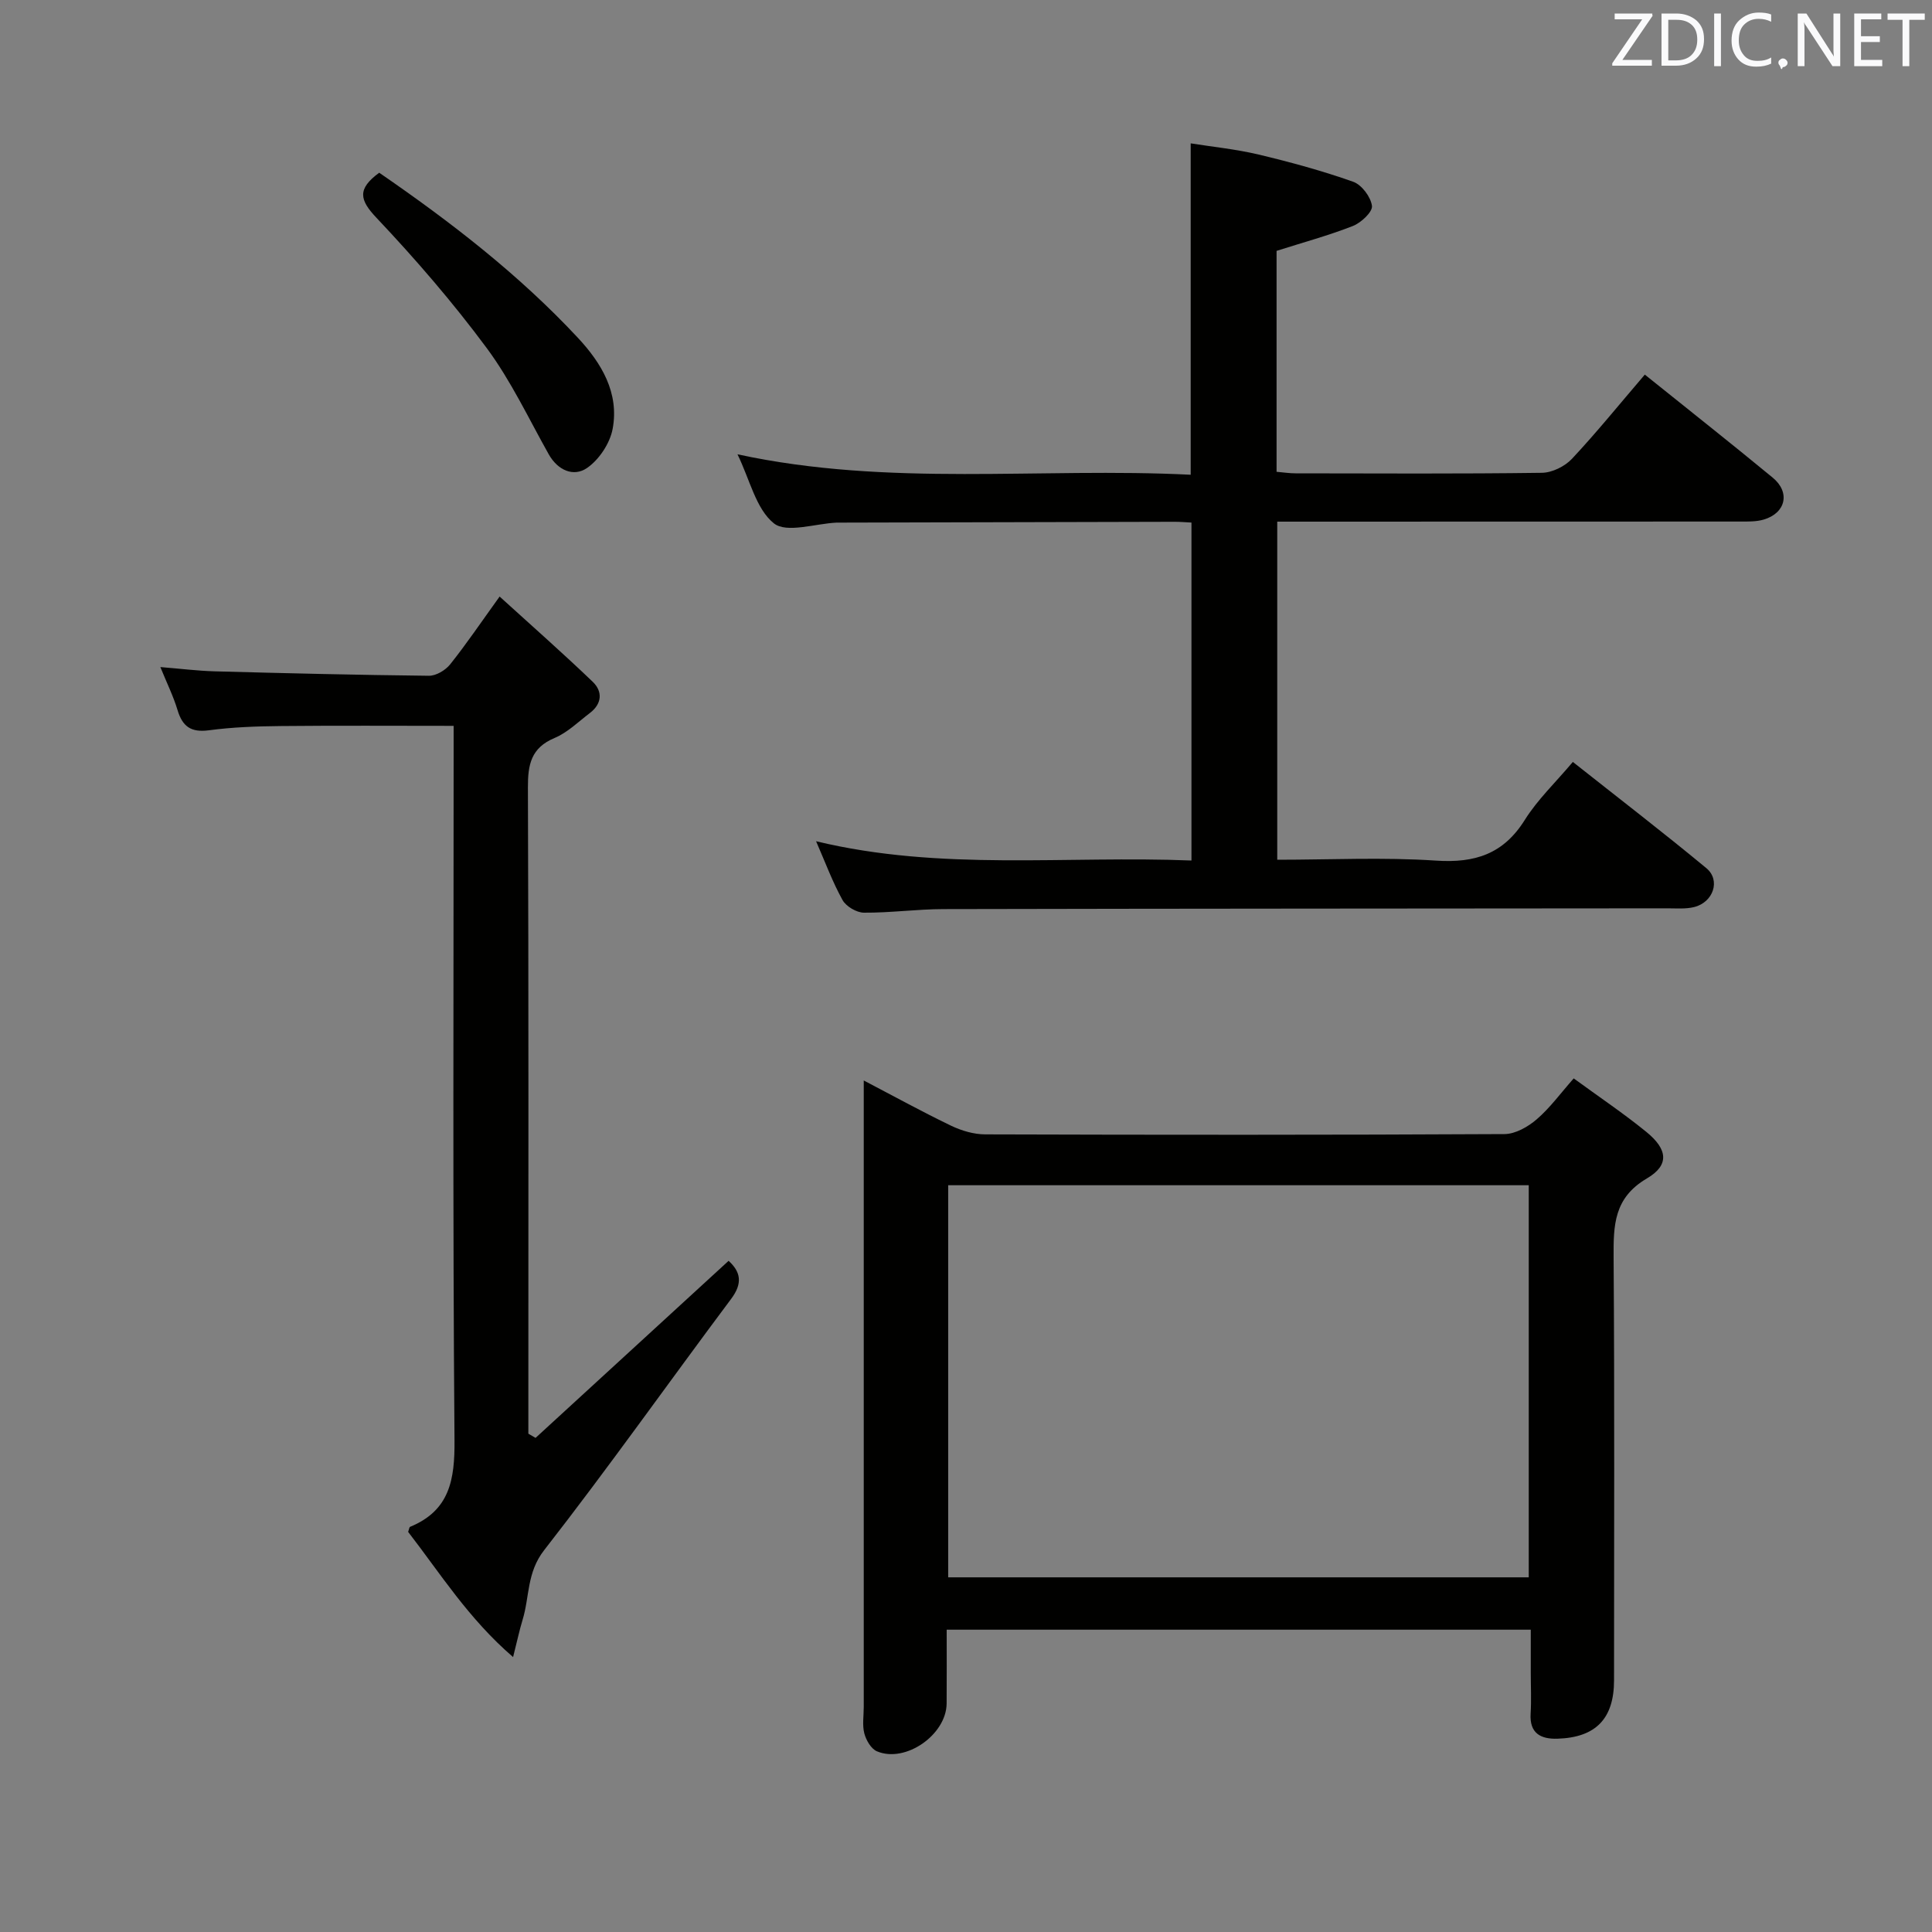 <svg enable-background="new 0 0 400 400" viewBox="0 0 400 400" xmlns="http://www.w3.org/2000/svg"><rect x="0" y="0" width="400" height="400" fill="#808080" stroke="none"/><path d="m340.54 77.56c9.13 7.33 17.88 14.24 26.48 21.33 3.69 3.04 2.72 7.33-1.86 8.68-1.55.46-3.28.41-4.92.41-29.99.02-59.99.02-89.98.02-1.82 0-3.64 0-5.82 0v70c10.99 0 21.97-.55 32.86.18 8.08.54 13.97-1.36 18.39-8.42 2.62-4.19 6.32-7.7 9.95-12.01 9.27 7.34 18.59 14.5 27.64 21.99 3.01 2.49 1.45 7.08-2.54 8.06-1.74.43-3.64.26-5.47.26-49.99.05-99.98.05-149.97.16-5.48.01-10.96.78-16.43.74-1.53-.01-3.69-1.29-4.43-2.61-2.07-3.73-3.56-7.78-5.48-12.18 25.88 6.24 51.71 2.94 77.72 3.99 0-23.51 0-46.56 0-69.97-1.21-.06-2.33-.16-3.45-.16-22.99.05-45.99.11-68.98.17-.33 0-.67-.01-1 0-4.46.2-10.41 2.25-13.03.15-3.71-2.98-4.96-9.02-7.53-14.29 31.4 6.8 62.58 2.67 93.83 4.23 0-22.88 0-45.26 0-68.61 4.51.72 9.37 1.2 14.07 2.32 6.6 1.57 13.18 3.37 19.57 5.63 1.76.62 3.65 3.14 3.89 5 .16 1.23-2.24 3.48-3.93 4.15-5.05 1.98-10.32 3.41-15.82 5.16v45.74c1.4.12 2.67.32 3.94.32 17 .02 34 .12 50.99-.11 2.12-.03 4.74-1.32 6.22-2.89 5.11-5.46 9.82-11.29 15.09-17.44z" fill="#010100"/><path d="m325.82 223.27c5.21 3.81 10.31 7.23 15.05 11.09 4.41 3.59 4.8 6.86.12 9.61-6.89 4.04-6.95 9.73-6.91 16.42.21 29.16.09 58.32.09 87.49 0 7.92-3.75 11.85-11.71 12.1-3.44.11-5.82-1.09-5.56-5.2.17-2.82.03-5.66.03-8.5 0-2.82 0-5.64 0-8.87-40.26 0-80.3 0-120.93 0 0 5.07.03 10.18-.01 15.28-.05 6.47-8.52 12.4-14.43 9.9-1.21-.51-2.24-2.3-2.61-3.7-.45-1.72-.12-3.64-.12-5.47 0-40.99 0-81.99 0-122.98 0-1.97 0-3.95 0-6.74 6.41 3.35 12.18 6.53 18.11 9.38 2.16 1.03 4.7 1.78 7.06 1.78 35.83.11 71.66.13 107.48-.06 2.26-.01 4.87-1.5 6.67-3.05 2.73-2.34 4.9-5.34 7.67-8.48zm-9.31 103.3c0-27.49 0-54.38 0-81.18-40.32 0-80.23 0-120.2 0v81.18z" fill="#010100"/><path d="m150.85 261.04c2.49 2.28 2.97 4.62.52 7.89-12.95 17.31-25.43 34.99-38.72 52.03-3.61 4.63-2.99 9.62-4.45 14.39-.66 2.16-1.12 4.38-1.97 7.73-9.25-7.97-15.1-17.36-21.73-25.92.2-.53.23-.98.41-1.05 8.21-3.38 9.26-9.77 9.19-17.95-.38-47.15-.18-94.3-.18-141.45 0-1.96 0-3.92 0-6.43-12.23 0-24-.08-35.77.04-4.98.05-9.99.22-14.91.88-3.71.49-5.47-.79-6.49-4.21-.85-2.83-2.18-5.51-3.55-8.88 4.12.33 7.65.78 11.19.88 14.8.4 29.61.76 44.41.92 1.48.02 3.42-1.14 4.39-2.35 3.3-4.13 6.27-8.52 10.25-14.05 6.7 6.09 13.12 11.74 19.28 17.65 2.09 2.01 1.92 4.55-.59 6.46-2.38 1.81-4.62 4.04-7.31 5.17-4.89 2.05-5.54 5.52-5.52 10.27.16 42.65.09 85.3.09 127.96v5.81c.5.29.99.58 1.49.87 13.3-12.2 26.59-24.38 39.97-36.66z" fill="#010100"/><path d="m78.51 35.76c14.83 10.2 28.91 21.07 41.12 34.16 4.89 5.24 8.61 11.41 7.21 18.88-.56 3-2.82 6.4-5.33 8.11-2.75 1.87-6.02.5-7.91-2.87-4.15-7.39-7.8-15.18-12.81-21.95-7.01-9.46-14.76-18.44-22.85-27-3.52-3.72-4.01-5.96.57-9.33z" fill="#010100"/><g fill="#fafafb"><path d="m342.2 3.2-6.3 9.2h6.1v1.2h-8.2v-.5l6.2-9.1h-5.7v-1.2h7.8v.4z"/><path d="m344 13.7v-10.9h3.1c1.6 0 3 .5 4.1 1.4 1.1 1 1.6 2.2 1.6 3.9s-.5 3-1.6 4-2.5 1.5-4.2 1.5h-3zm1.4-9.6v8.4h1.6c1.4 0 2.5-.4 3.2-1.1.8-.8 1.2-1.8 1.2-3.2s-.4-2.4-1.2-3.1-1.8-1-3.1-1z"/><path d="m356.3 2.8v10.9h-1.4v-10.9z"/><path d="m366.6 13.2c-.8.4-1.8.6-3 .6-1.6 0-2.8-.5-3.7-1.5s-1.4-2.3-1.4-3.9c0-1.7.5-3.2 1.6-4.2s2.4-1.6 4-1.6c1 0 1.9.1 2.6.4v1.5c-.8-.4-1.6-.6-2.6-.6-1.2 0-2.2.4-3 1.2s-1.1 1.9-1.1 3.3c0 1.3.4 2.3 1.1 3.1s1.6 1.1 2.8 1.1c1.1 0 2-.2 2.8-.7v1.3z"/><path d="m368.2 13c0-.3.1-.5.3-.6.2-.2.4-.3.6-.3.3 0 .5.1.7.3s.3.4.3.6-.1.5-.3.6c-.2.2-.4.3-.7.3-.3 1-.5-.1-.6-.3-.2-.2-.3-.4-.3-.6z"/><path d="m381.1 13.7h-1.7l-5.5-8.4c-.2-.2-.3-.5-.4-.7 0 .2.1.8.1 1.5v7.6h-1.4v-10.9h1.8l5.3 8.3c.3.4.4.6.4.8 0-.3-.1-.8-.1-1.6v-7.5h1.4v10.9z"/><path d="m389.7 13.7h-5.8v-10.9h5.6v1.2h-4.2v3.5h3.9v1.2h-3.9v3.7h4.4z"/><path d="m398.4 4.1h-3.1v9.6h-1.4v-9.6h-3.1v-1.3h7.7v1.3z"/></g></svg>